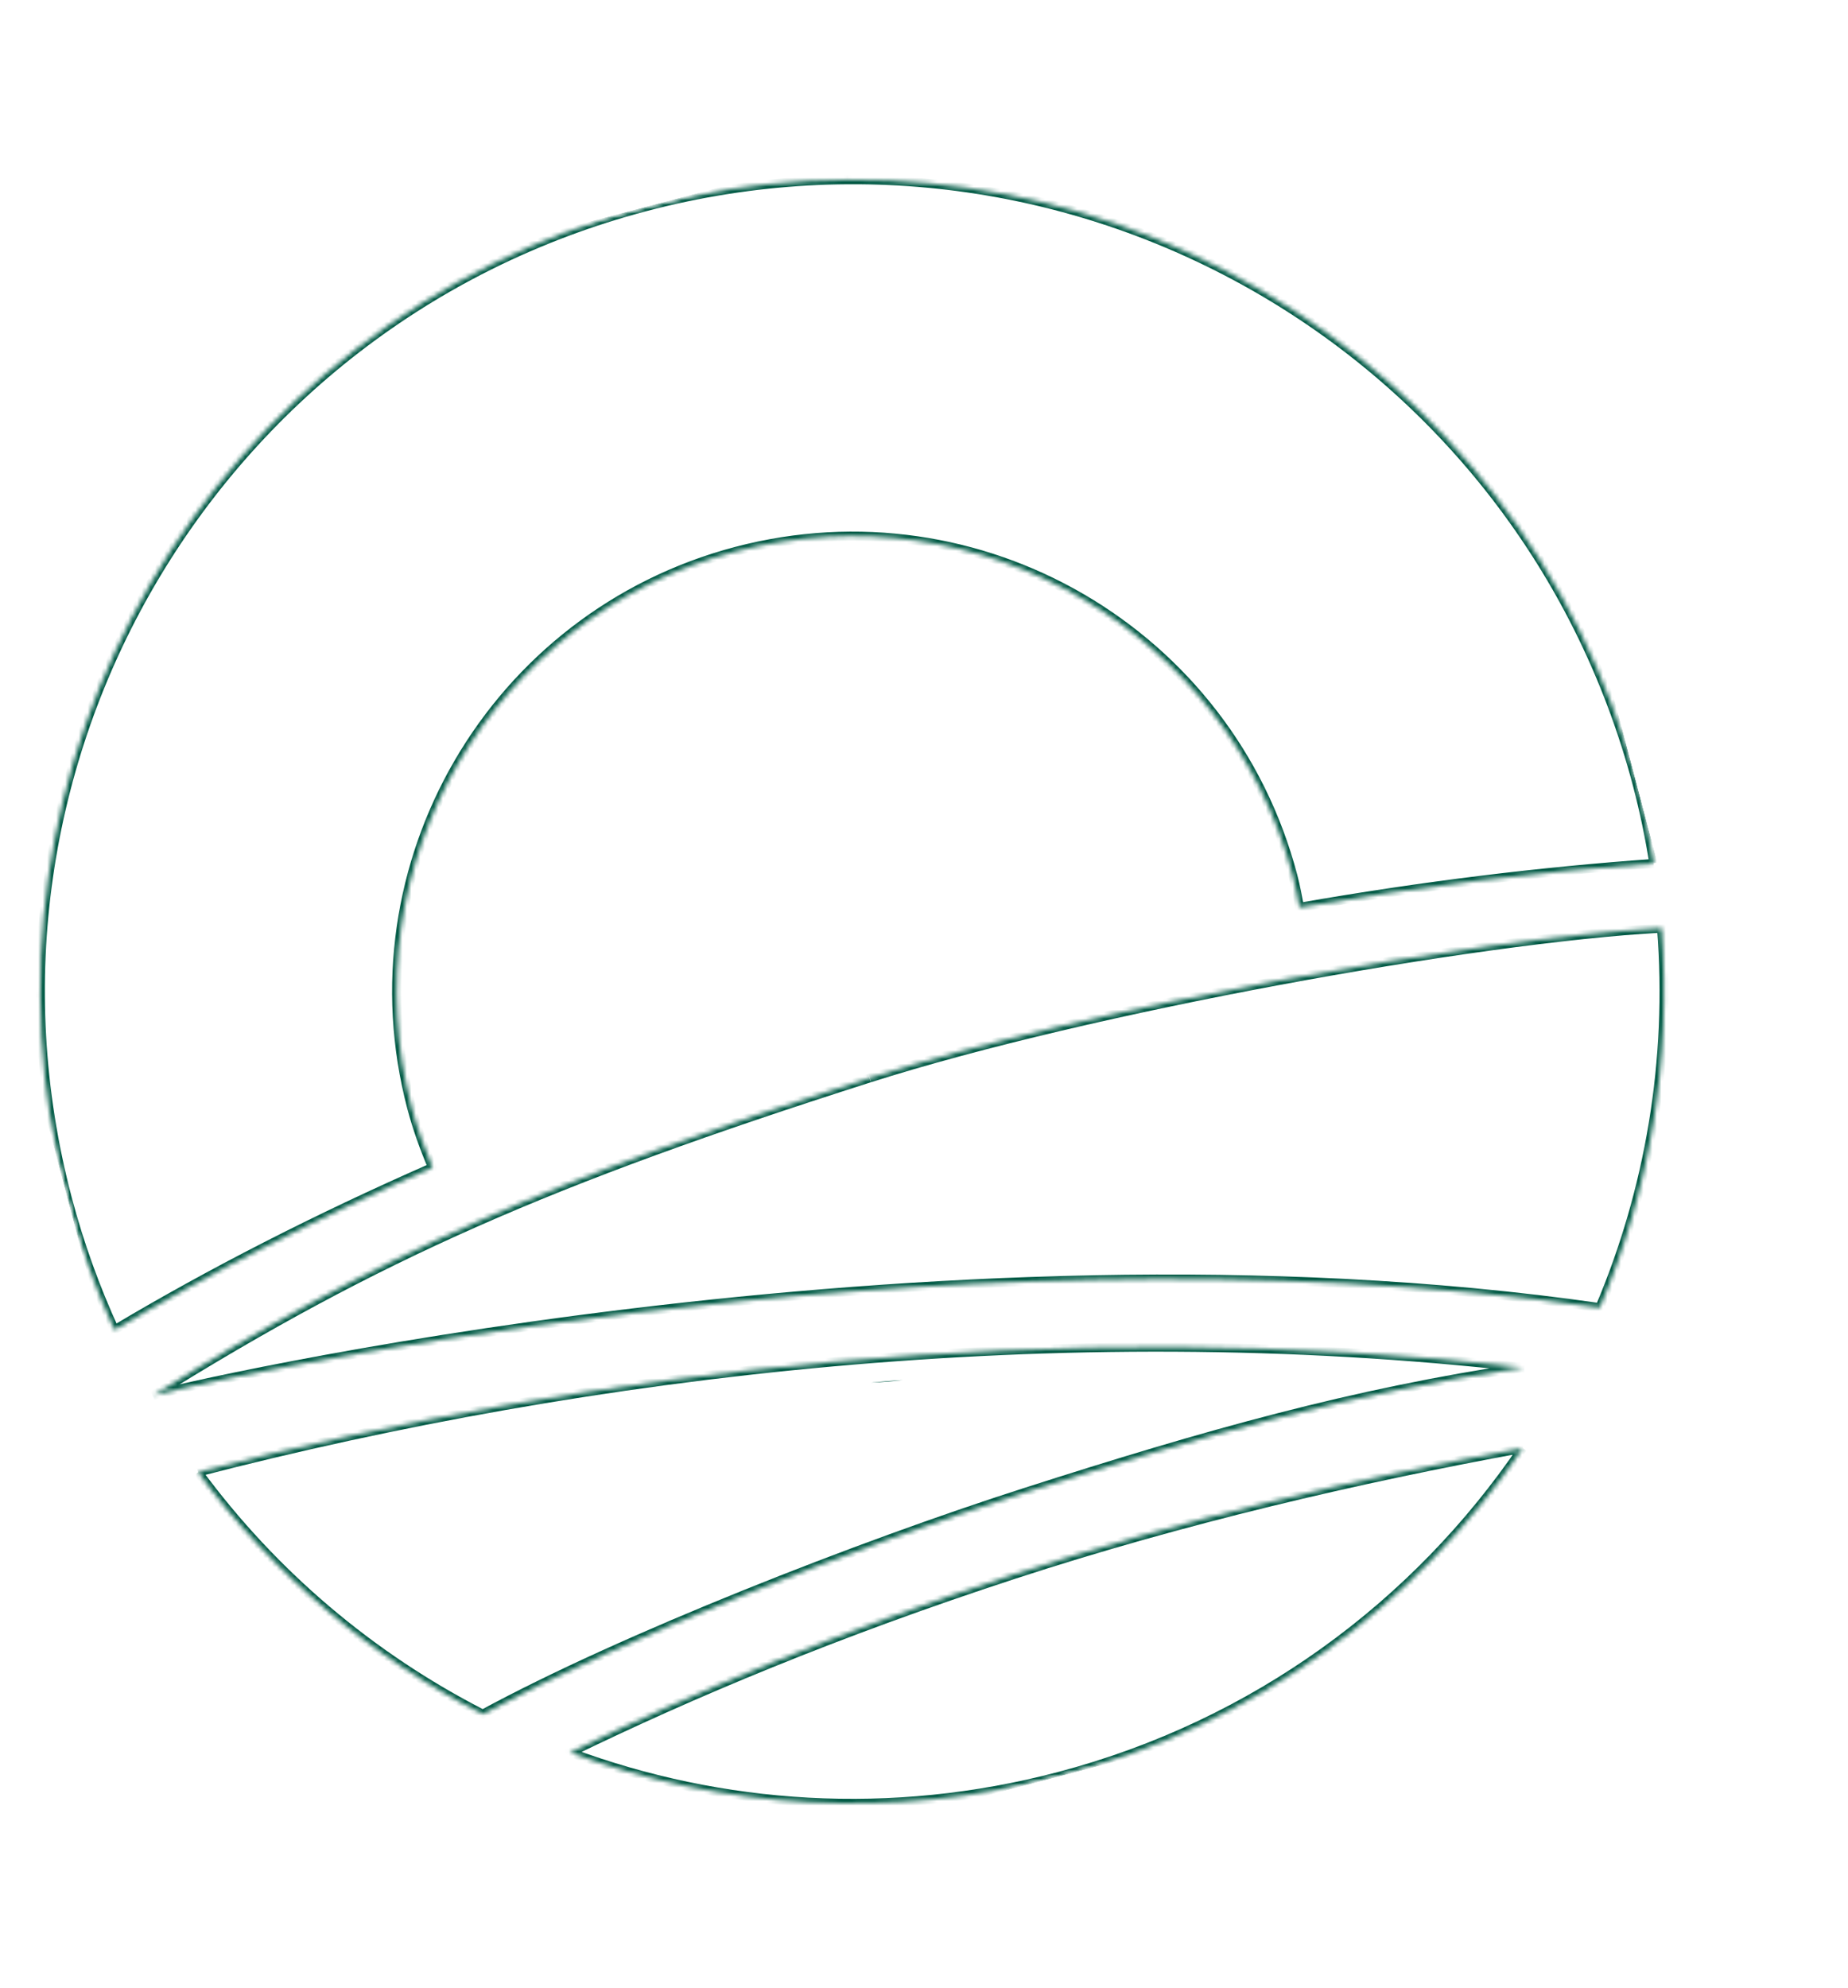 <svg width="411" height="442" viewBox="0 0 411 442" fill="none" xmlns="http://www.w3.org/2000/svg">
<g clip-path="url(#clip0_983_395)">
<mask id="mask0_983_395" style="mask-type:luminance" maskUnits="userSpaceOnUse" x="-31" y="-317" width="1642" height="759">
<path d="M1518.48 -316.205L-31 91.957L60.958 441.049L1610.43 32.886L1518.48 -316.205Z" fill="white"/>
</mask>
<g mask="url(#mask0_983_395)">
<mask id="path-2-inside-1_983_395" fill="white">
<path d="M193.393 239.709C122.291 262.382 83.973 279.156 34.037 310.31C38.296 308.864 206.858 269.332 355.799 290.779C366.878 264.664 371.849 235.798 369.532 206.393C328.18 208.657 242.11 224.185 193.437 239.697"/>
</mask>
<path d="M34.037 310.31L33.507 309.462L34.358 311.257L34.037 310.31ZM355.799 290.779L355.656 291.768L356.419 291.878L356.719 291.169L355.799 290.779ZM369.532 206.393L370.529 206.314L370.452 205.341L369.477 205.394L369.532 206.393ZM193.393 239.709L193.089 238.756C121.931 261.447 83.532 278.252 33.507 309.462L34.037 310.31L34.566 311.159C84.413 280.06 122.651 263.317 193.697 240.662L193.393 239.709ZM34.037 310.31L34.358 311.257C34.826 311.098 37.859 310.336 43.193 309.152C48.491 307.977 55.997 306.4 65.352 304.614C84.061 301.044 110.163 296.641 140.782 292.952C202.031 285.574 281.309 281.063 355.656 291.768L355.799 290.779L355.941 289.789C281.348 279.048 201.874 283.579 140.542 290.967C109.871 294.661 83.724 299.072 64.977 302.65C55.603 304.439 48.077 306.02 42.76 307.2C37.478 308.371 34.312 309.161 33.715 309.363L34.037 310.31ZM355.799 290.779L356.719 291.169C367.86 264.91 372.859 235.883 370.529 206.314L369.532 206.393L368.535 206.472C370.839 235.713 365.895 264.419 354.878 290.388L355.799 290.779ZM369.532 206.393L369.477 205.394C328.038 207.663 241.884 223.208 193.133 238.745L193.437 239.697L193.74 240.65C242.337 225.163 328.323 209.651 369.587 207.391L369.532 206.393Z" fill="#005A45" mask="url(#path-2-inside-1_983_395)"/>
<path d="M193.696 307.454C196.035 307.348 198.405 307.188 200.785 306.886C199.828 306.952 198.871 307.019 197.958 307.074C196.501 307.179 195.098 307.317 193.696 307.454Z" fill="#005A45"/>
<mask id="path-5-inside-2_983_395" fill="white">
<path d="M367.815 191.953C366.882 186.122 365.678 180.315 364.146 174.502C338.711 78.12 239.981 20.576 143.565 45.974C47.148 71.372 -10.419 170.088 14.973 266.482C17.659 276.676 21.209 286.457 25.462 295.729C46.473 283.189 70.265 270.984 96.178 259.611C94.405 255.346 92.782 250.949 91.571 246.351C77.321 192.254 109.637 136.839 163.746 122.585C217.856 108.332 273.278 140.635 287.528 194.732C288.145 197.074 288.577 199.419 289.009 201.764C316.333 196.979 342.816 193.76 367.783 192.008"/>
</mask>
<path d="M364.146 174.502L365.113 174.248L365.113 174.247L364.146 174.502ZM25.462 295.729L24.553 296.146L25.017 297.159L25.974 296.588L25.462 295.729ZM96.178 259.611L96.58 260.527L97.478 260.133L97.101 259.227L96.178 259.611ZM289.009 201.764L288.026 201.945L288.205 202.92L289.182 202.749L289.009 201.764ZM367.815 191.953L368.803 191.795C367.865 185.933 366.654 180.095 365.113 174.248L364.146 174.502L363.179 174.757C364.702 180.536 365.9 186.31 366.828 192.111L367.815 191.953ZM364.146 174.502L365.113 174.247C339.537 77.331 240.261 19.468 143.31 45.007L143.565 45.974L143.82 46.941C239.702 21.683 337.885 78.909 363.18 174.758L364.146 174.502ZM143.565 45.974L143.31 45.007C46.36 70.545 -11.527 169.808 14.006 266.736L14.973 266.482L15.94 266.227C-9.311 170.367 47.937 72.198 143.82 46.941L143.565 45.974ZM14.973 266.482L14.006 266.736C16.707 276.988 20.277 286.824 24.553 296.146L25.462 295.729L26.371 295.312C22.142 286.091 18.61 276.364 15.94 266.227L14.973 266.482ZM25.462 295.729L25.974 296.588C46.947 284.071 70.701 271.884 96.58 260.527L96.178 259.611L95.776 258.696C69.829 270.083 46 282.307 24.949 294.87L25.462 295.729ZM96.178 259.611L97.101 259.227C95.338 254.986 93.734 250.635 92.538 246.096L91.571 246.351L90.604 246.605C91.831 251.263 93.471 255.706 95.254 259.995L96.178 259.611ZM91.571 246.351L92.538 246.096C78.428 192.533 110.425 137.665 164.001 123.552L163.746 122.585L163.491 121.618C108.848 136.013 76.213 191.974 90.604 246.605L91.571 246.351ZM163.746 122.585L164.001 123.552C217.576 109.44 272.452 141.424 286.561 194.986L287.528 194.732L288.495 194.477C274.104 139.846 218.135 107.224 163.491 121.618L163.746 122.585ZM287.528 194.732L286.561 194.986C287.167 197.287 287.593 199.595 288.026 201.945L289.009 201.764L289.993 201.583C289.562 199.244 289.123 196.862 288.495 194.477L287.528 194.732ZM289.009 201.764L289.182 202.749C316.473 197.97 342.922 194.755 367.853 193.006L367.783 192.008L367.713 191.011C342.711 192.765 316.193 195.988 288.837 200.779L289.009 201.764Z" fill="#005A45" mask="url(#path-5-inside-2_983_395)"/>
<mask id="path-7-inside-3_983_395" fill="white">
<path d="M338.742 322.04C301.952 328.762 262.874 337.896 225.532 350.099C186.012 363.014 153.803 376.556 126.78 389.705C160.47 402.217 198.15 404.863 235.51 395.022C279.336 383.478 315.08 356.758 338.687 322.008"/>
</mask>
<path d="M225.532 350.099L225.222 349.148L225.222 349.148L225.532 350.099ZM126.78 389.705L126.342 388.806L124.24 389.829L126.432 390.642L126.78 389.705ZM338.742 322.04L338.562 321.056C301.74 327.784 262.617 336.928 225.222 349.148L225.532 350.099L225.843 351.049C263.131 338.864 302.164 329.74 338.921 323.024L338.742 322.04ZM225.532 350.099L225.222 349.148C185.657 362.078 153.405 375.637 126.342 388.806L126.78 389.705L127.217 390.604C154.2 377.474 186.368 363.95 225.843 351.049L225.532 350.099ZM126.78 389.705L126.432 390.642C160.307 403.224 198.198 405.885 235.765 395.989L235.51 395.022L235.255 394.055C198.101 403.842 160.632 401.21 127.128 388.767L126.78 389.705ZM235.51 395.022L235.765 395.989C279.833 384.381 315.777 357.511 339.514 322.57L338.687 322.008L337.86 321.446C314.383 356.004 278.838 382.574 235.255 394.055L235.51 395.022Z" fill="#005A45" mask="url(#path-7-inside-3_983_395)"/>
<mask id="path-9-inside-4_983_395" fill="white">
<path d="M44.055 327.388C60.819 350.158 82.587 368.501 107.365 381.18C138.542 364.246 191.385 343.599 227.927 331.885C268.361 318.915 300.8 309.767 338.887 304.094C235.125 292.273 130.973 304.863 44.044 327.344"/>
</mask>
<path d="M107.365 381.18L106.91 382.07L107.379 382.31L107.843 382.059L107.365 381.18ZM227.927 331.885L228.232 332.838L228.233 332.838L227.927 331.885ZM338.887 304.094L339.034 305.084L339 303.101L338.887 304.094ZM44.055 327.388L43.25 327.981C60.106 350.877 81.995 369.321 106.91 382.07L107.365 381.18L107.821 380.29C83.179 367.68 61.531 349.438 44.86 326.795L44.055 327.388ZM107.365 381.18L107.843 382.059C138.943 365.166 191.721 344.541 228.232 332.838L227.927 331.885L227.622 330.933C191.049 342.656 138.141 363.325 106.888 380.301L107.365 381.18ZM227.927 331.885L228.233 332.838C268.648 319.873 301.027 310.744 339.034 305.084L338.887 304.094L338.74 303.105C300.573 308.789 268.074 317.957 227.622 330.933L227.927 331.885ZM338.887 304.094L339 303.101C235.092 291.262 130.814 303.871 43.793 326.376L44.044 327.344L44.294 328.313C131.132 305.855 235.159 293.283 338.774 305.088L338.887 304.094Z" fill="#005A45" mask="url(#path-9-inside-4_983_395)"/>
</g>
</g>
<defs>
<clipPath id="clip0_983_395">
<rect width="361" height="361" fill="white" transform="translate(-31 91.957) rotate(-14.758)"/>
</clipPath>
</defs>
</svg>
